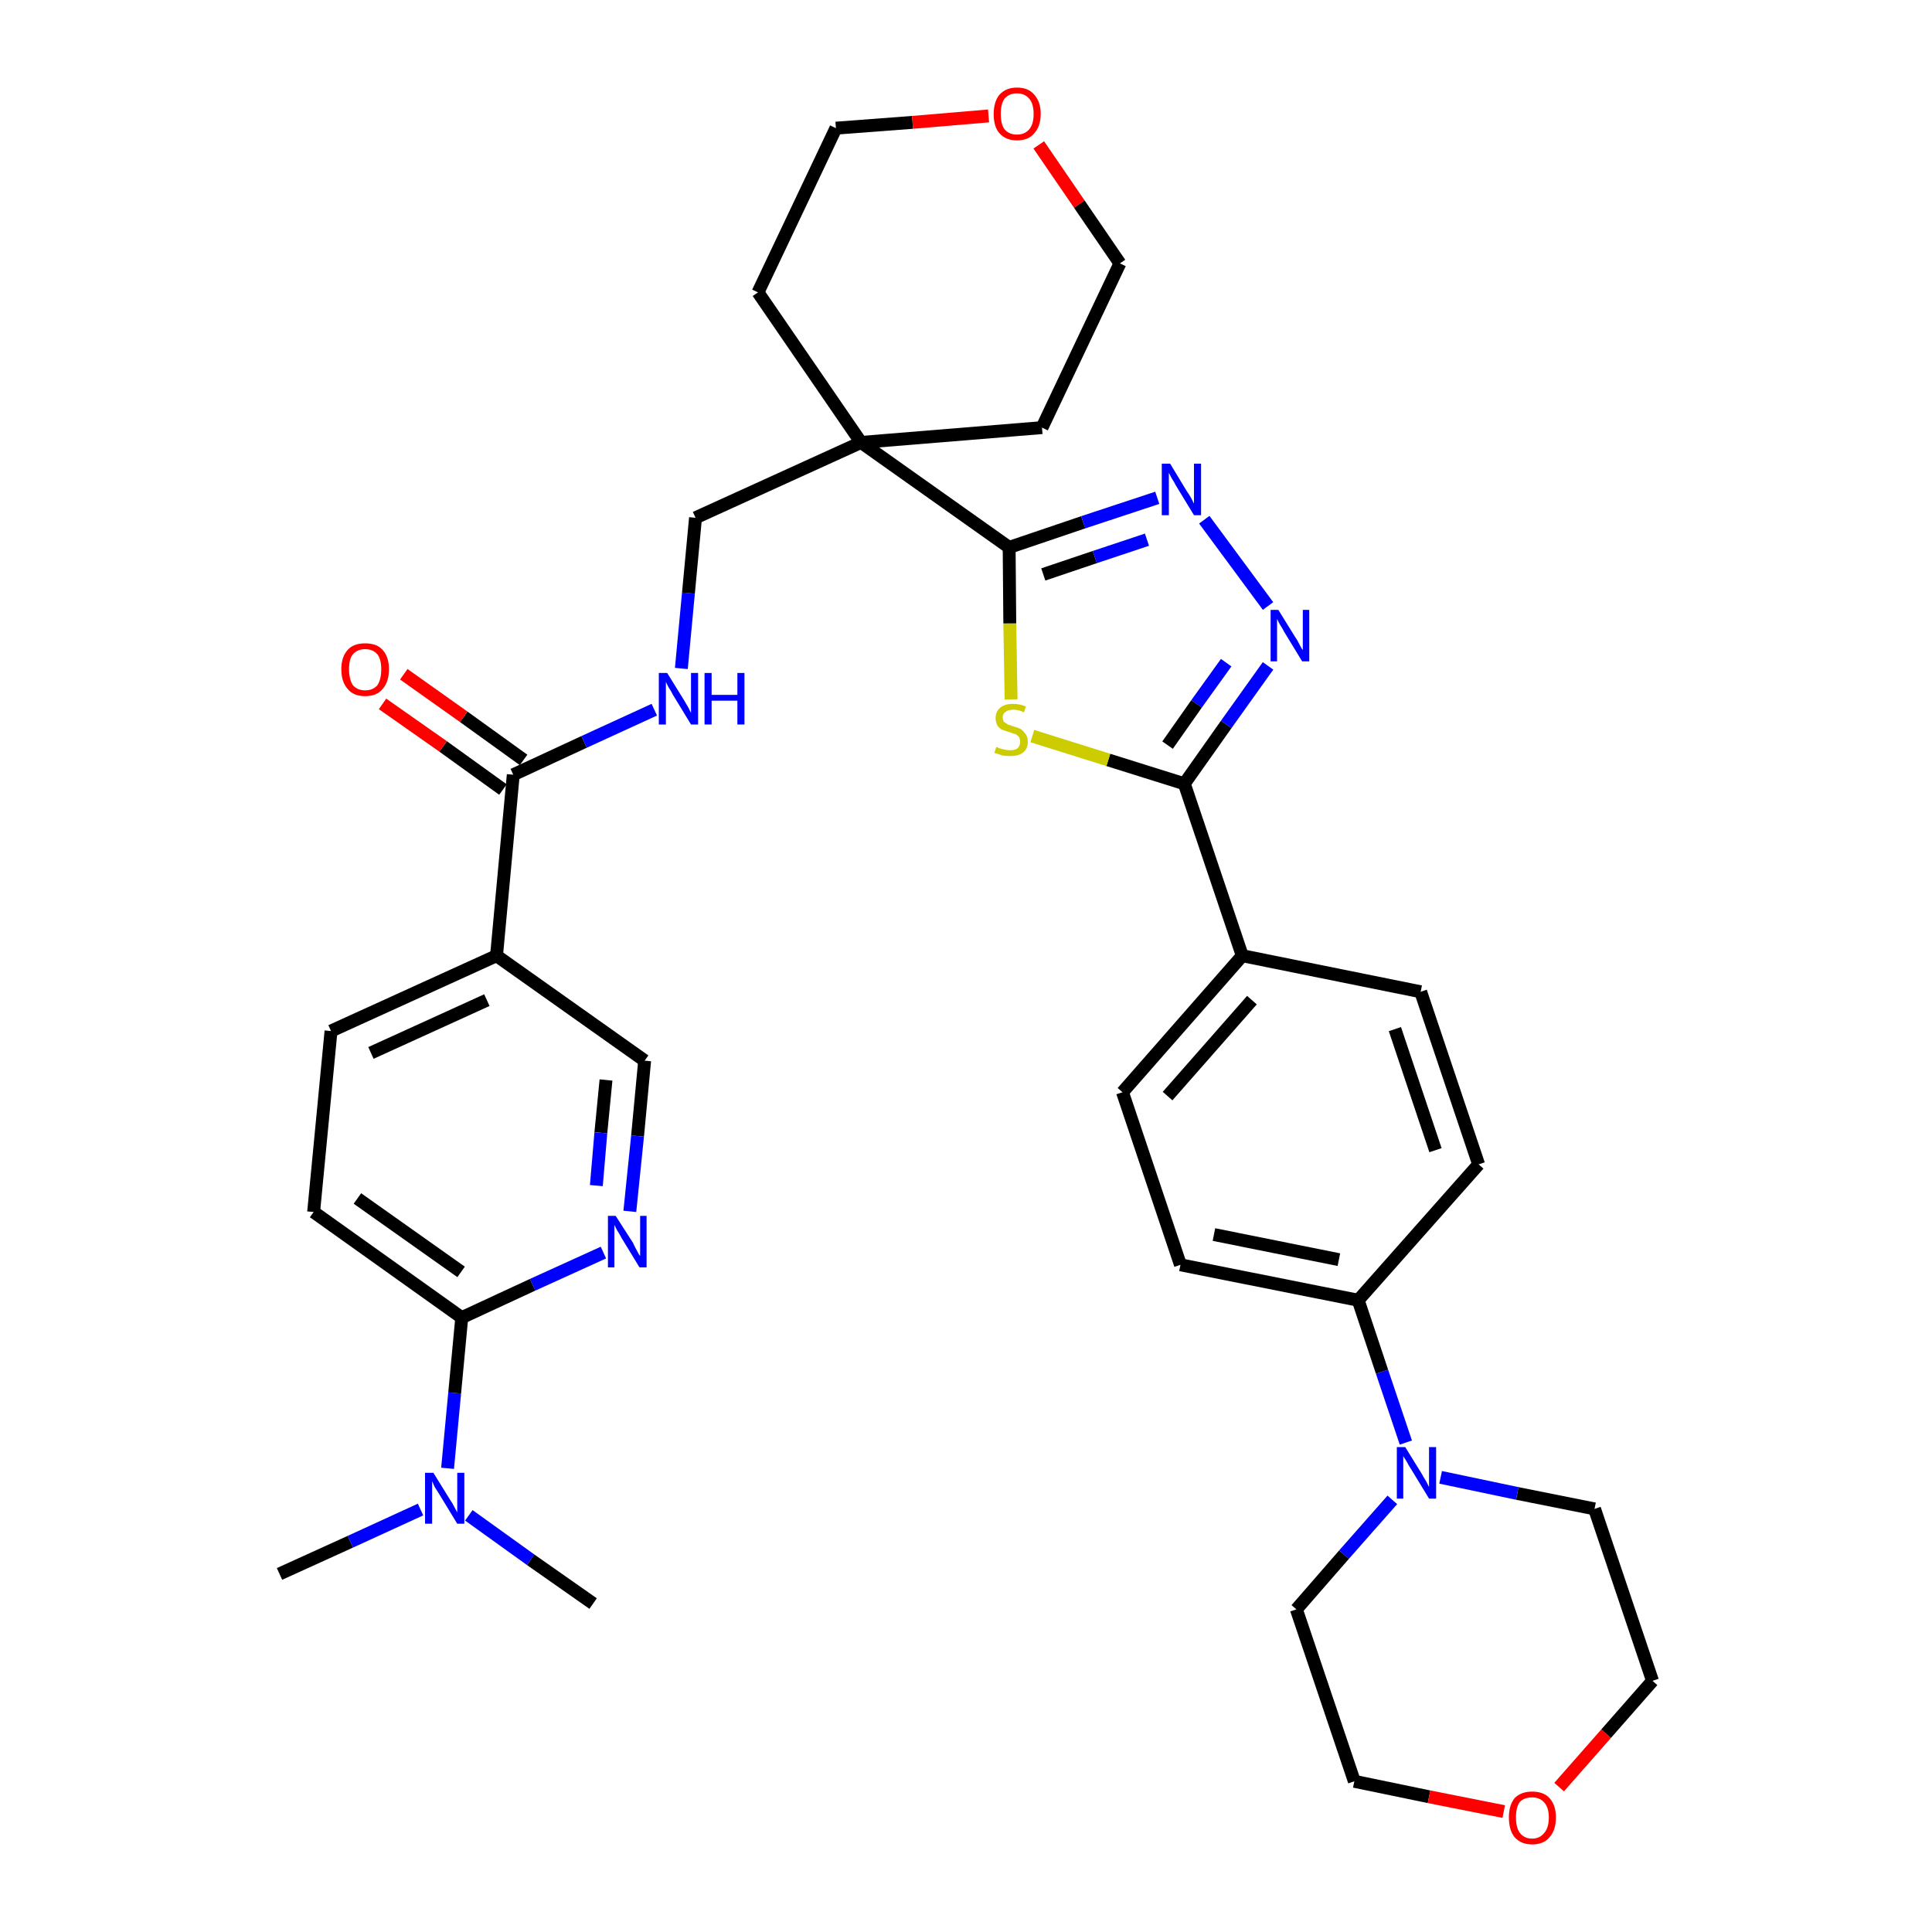 <?xml version='1.0' encoding='iso-8859-1'?>
<svg version='1.1' baseProfile='full'
              xmlns='http://www.w3.org/2000/svg'
                      xmlns:rdkit='http://www.rdkit.org/xml'
                      xmlns:xlink='http://www.w3.org/1999/xlink'
                  xml:space='preserve'
width='300px' height='300px' viewBox='0 0 300 300'>
<!-- END OF HEADER -->
<path class='bond-0 atom-0 atom-1' d='M 43.4,244.4 L 54.4,239.4' style='fill:none;fill-rule:evenodd;stroke:#000000;stroke-width:2.0px;stroke-linecap:butt;stroke-linejoin:miter;stroke-opacity:1' />
<path class='bond-0 atom-0 atom-1' d='M 54.4,239.4 L 65.3,234.4' style='fill:none;fill-rule:evenodd;stroke:#0000FF;stroke-width:2.0px;stroke-linecap:butt;stroke-linejoin:miter;stroke-opacity:1' />
<path class='bond-1 atom-1 atom-2' d='M 72.8,235.3 L 82.4,242.2' style='fill:none;fill-rule:evenodd;stroke:#0000FF;stroke-width:2.0px;stroke-linecap:butt;stroke-linejoin:miter;stroke-opacity:1' />
<path class='bond-1 atom-1 atom-2' d='M 82.4,242.2 L 92.1,249.0' style='fill:none;fill-rule:evenodd;stroke:#000000;stroke-width:2.0px;stroke-linecap:butt;stroke-linejoin:miter;stroke-opacity:1' />
<path class='bond-2 atom-1 atom-3' d='M 69.5,228.0 L 70.6,216.3' style='fill:none;fill-rule:evenodd;stroke:#0000FF;stroke-width:2.0px;stroke-linecap:butt;stroke-linejoin:miter;stroke-opacity:1' />
<path class='bond-2 atom-1 atom-3' d='M 70.6,216.3 L 71.7,204.6' style='fill:none;fill-rule:evenodd;stroke:#000000;stroke-width:2.0px;stroke-linecap:butt;stroke-linejoin:miter;stroke-opacity:1' />
<path class='bond-3 atom-3 atom-4' d='M 71.7,204.6 L 48.7,188.2' style='fill:none;fill-rule:evenodd;stroke:#000000;stroke-width:2.0px;stroke-linecap:butt;stroke-linejoin:miter;stroke-opacity:1' />
<path class='bond-3 atom-3 atom-4' d='M 71.6,197.5 L 55.5,186.1' style='fill:none;fill-rule:evenodd;stroke:#000000;stroke-width:2.0px;stroke-linecap:butt;stroke-linejoin:miter;stroke-opacity:1' />
<path class='bond-35 atom-35 atom-3' d='M 93.7,194.5 L 82.7,199.5' style='fill:none;fill-rule:evenodd;stroke:#0000FF;stroke-width:2.0px;stroke-linecap:butt;stroke-linejoin:miter;stroke-opacity:1' />
<path class='bond-35 atom-35 atom-3' d='M 82.7,199.5 L 71.7,204.6' style='fill:none;fill-rule:evenodd;stroke:#000000;stroke-width:2.0px;stroke-linecap:butt;stroke-linejoin:miter;stroke-opacity:1' />
<path class='bond-4 atom-4 atom-5' d='M 48.7,188.2 L 51.4,160.1' style='fill:none;fill-rule:evenodd;stroke:#000000;stroke-width:2.0px;stroke-linecap:butt;stroke-linejoin:miter;stroke-opacity:1' />
<path class='bond-5 atom-5 atom-6' d='M 51.4,160.1 L 77.1,148.4' style='fill:none;fill-rule:evenodd;stroke:#000000;stroke-width:2.0px;stroke-linecap:butt;stroke-linejoin:miter;stroke-opacity:1' />
<path class='bond-5 atom-5 atom-6' d='M 57.6,163.5 L 75.6,155.3' style='fill:none;fill-rule:evenodd;stroke:#000000;stroke-width:2.0px;stroke-linecap:butt;stroke-linejoin:miter;stroke-opacity:1' />
<path class='bond-6 atom-6 atom-7' d='M 77.1,148.4 L 79.7,120.3' style='fill:none;fill-rule:evenodd;stroke:#000000;stroke-width:2.0px;stroke-linecap:butt;stroke-linejoin:miter;stroke-opacity:1' />
<path class='bond-33 atom-6 atom-34' d='M 77.1,148.4 L 100.1,164.7' style='fill:none;fill-rule:evenodd;stroke:#000000;stroke-width:2.0px;stroke-linecap:butt;stroke-linejoin:miter;stroke-opacity:1' />
<path class='bond-7 atom-7 atom-8' d='M 81.3,118.0 L 72.0,111.3' style='fill:none;fill-rule:evenodd;stroke:#000000;stroke-width:2.0px;stroke-linecap:butt;stroke-linejoin:miter;stroke-opacity:1' />
<path class='bond-7 atom-7 atom-8' d='M 72.0,111.3 L 62.7,104.7' style='fill:none;fill-rule:evenodd;stroke:#FF0000;stroke-width:2.0px;stroke-linecap:butt;stroke-linejoin:miter;stroke-opacity:1' />
<path class='bond-7 atom-7 atom-8' d='M 78.1,122.6 L 68.8,115.9' style='fill:none;fill-rule:evenodd;stroke:#000000;stroke-width:2.0px;stroke-linecap:butt;stroke-linejoin:miter;stroke-opacity:1' />
<path class='bond-7 atom-7 atom-8' d='M 68.8,115.9 L 59.4,109.3' style='fill:none;fill-rule:evenodd;stroke:#FF0000;stroke-width:2.0px;stroke-linecap:butt;stroke-linejoin:miter;stroke-opacity:1' />
<path class='bond-8 atom-7 atom-9' d='M 79.7,120.3 L 90.7,115.2' style='fill:none;fill-rule:evenodd;stroke:#000000;stroke-width:2.0px;stroke-linecap:butt;stroke-linejoin:miter;stroke-opacity:1' />
<path class='bond-8 atom-7 atom-9' d='M 90.7,115.2 L 101.6,110.2' style='fill:none;fill-rule:evenodd;stroke:#0000FF;stroke-width:2.0px;stroke-linecap:butt;stroke-linejoin:miter;stroke-opacity:1' />
<path class='bond-9 atom-9 atom-10' d='M 105.8,103.8 L 106.9,92.1' style='fill:none;fill-rule:evenodd;stroke:#0000FF;stroke-width:2.0px;stroke-linecap:butt;stroke-linejoin:miter;stroke-opacity:1' />
<path class='bond-9 atom-9 atom-10' d='M 106.9,92.1 L 108.0,80.4' style='fill:none;fill-rule:evenodd;stroke:#000000;stroke-width:2.0px;stroke-linecap:butt;stroke-linejoin:miter;stroke-opacity:1' />
<path class='bond-10 atom-10 atom-11' d='M 108.0,80.4 L 133.7,68.7' style='fill:none;fill-rule:evenodd;stroke:#000000;stroke-width:2.0px;stroke-linecap:butt;stroke-linejoin:miter;stroke-opacity:1' />
<path class='bond-11 atom-11 atom-12' d='M 133.7,68.7 L 156.7,85.0' style='fill:none;fill-rule:evenodd;stroke:#000000;stroke-width:2.0px;stroke-linecap:butt;stroke-linejoin:miter;stroke-opacity:1' />
<path class='bond-28 atom-11 atom-29' d='M 133.7,68.7 L 117.7,45.4' style='fill:none;fill-rule:evenodd;stroke:#000000;stroke-width:2.0px;stroke-linecap:butt;stroke-linejoin:miter;stroke-opacity:1' />
<path class='bond-36 atom-33 atom-11' d='M 161.8,66.4 L 133.7,68.7' style='fill:none;fill-rule:evenodd;stroke:#000000;stroke-width:2.0px;stroke-linecap:butt;stroke-linejoin:miter;stroke-opacity:1' />
<path class='bond-12 atom-12 atom-13' d='M 156.7,85.0 L 168.2,81.1' style='fill:none;fill-rule:evenodd;stroke:#000000;stroke-width:2.0px;stroke-linecap:butt;stroke-linejoin:miter;stroke-opacity:1' />
<path class='bond-12 atom-12 atom-13' d='M 168.2,81.1 L 179.7,77.3' style='fill:none;fill-rule:evenodd;stroke:#0000FF;stroke-width:2.0px;stroke-linecap:butt;stroke-linejoin:miter;stroke-opacity:1' />
<path class='bond-12 atom-12 atom-13' d='M 162.0,89.2 L 170.0,86.5' style='fill:none;fill-rule:evenodd;stroke:#000000;stroke-width:2.0px;stroke-linecap:butt;stroke-linejoin:miter;stroke-opacity:1' />
<path class='bond-12 atom-12 atom-13' d='M 170.0,86.5 L 178.1,83.8' style='fill:none;fill-rule:evenodd;stroke:#0000FF;stroke-width:2.0px;stroke-linecap:butt;stroke-linejoin:miter;stroke-opacity:1' />
<path class='bond-37 atom-28 atom-12' d='M 157.0,108.6 L 156.8,96.8' style='fill:none;fill-rule:evenodd;stroke:#CCCC00;stroke-width:2.0px;stroke-linecap:butt;stroke-linejoin:miter;stroke-opacity:1' />
<path class='bond-37 atom-28 atom-12' d='M 156.8,96.8 L 156.7,85.0' style='fill:none;fill-rule:evenodd;stroke:#000000;stroke-width:2.0px;stroke-linecap:butt;stroke-linejoin:miter;stroke-opacity:1' />
<path class='bond-13 atom-13 atom-14' d='M 187.0,80.7 L 196.9,94.1' style='fill:none;fill-rule:evenodd;stroke:#0000FF;stroke-width:2.0px;stroke-linecap:butt;stroke-linejoin:miter;stroke-opacity:1' />
<path class='bond-14 atom-14 atom-15' d='M 196.9,103.4 L 190.4,112.5' style='fill:none;fill-rule:evenodd;stroke:#0000FF;stroke-width:2.0px;stroke-linecap:butt;stroke-linejoin:miter;stroke-opacity:1' />
<path class='bond-14 atom-14 atom-15' d='M 190.4,112.5 L 183.9,121.7' style='fill:none;fill-rule:evenodd;stroke:#000000;stroke-width:2.0px;stroke-linecap:butt;stroke-linejoin:miter;stroke-opacity:1' />
<path class='bond-14 atom-14 atom-15' d='M 190.4,102.9 L 185.8,109.3' style='fill:none;fill-rule:evenodd;stroke:#0000FF;stroke-width:2.0px;stroke-linecap:butt;stroke-linejoin:miter;stroke-opacity:1' />
<path class='bond-14 atom-14 atom-15' d='M 185.8,109.3 L 181.3,115.7' style='fill:none;fill-rule:evenodd;stroke:#000000;stroke-width:2.0px;stroke-linecap:butt;stroke-linejoin:miter;stroke-opacity:1' />
<path class='bond-15 atom-15 atom-16' d='M 183.9,121.7 L 192.9,148.4' style='fill:none;fill-rule:evenodd;stroke:#000000;stroke-width:2.0px;stroke-linecap:butt;stroke-linejoin:miter;stroke-opacity:1' />
<path class='bond-27 atom-15 atom-28' d='M 183.9,121.7 L 172.1,118.0' style='fill:none;fill-rule:evenodd;stroke:#000000;stroke-width:2.0px;stroke-linecap:butt;stroke-linejoin:miter;stroke-opacity:1' />
<path class='bond-27 atom-15 atom-28' d='M 172.1,118.0 L 160.3,114.3' style='fill:none;fill-rule:evenodd;stroke:#CCCC00;stroke-width:2.0px;stroke-linecap:butt;stroke-linejoin:miter;stroke-opacity:1' />
<path class='bond-16 atom-16 atom-17' d='M 192.9,148.4 L 174.3,169.6' style='fill:none;fill-rule:evenodd;stroke:#000000;stroke-width:2.0px;stroke-linecap:butt;stroke-linejoin:miter;stroke-opacity:1' />
<path class='bond-16 atom-16 atom-17' d='M 194.4,155.3 L 181.3,170.2' style='fill:none;fill-rule:evenodd;stroke:#000000;stroke-width:2.0px;stroke-linecap:butt;stroke-linejoin:miter;stroke-opacity:1' />
<path class='bond-38 atom-27 atom-16' d='M 220.6,154.0 L 192.9,148.4' style='fill:none;fill-rule:evenodd;stroke:#000000;stroke-width:2.0px;stroke-linecap:butt;stroke-linejoin:miter;stroke-opacity:1' />
<path class='bond-17 atom-17 atom-18' d='M 174.3,169.6 L 183.3,196.4' style='fill:none;fill-rule:evenodd;stroke:#000000;stroke-width:2.0px;stroke-linecap:butt;stroke-linejoin:miter;stroke-opacity:1' />
<path class='bond-18 atom-18 atom-19' d='M 183.3,196.4 L 210.9,201.9' style='fill:none;fill-rule:evenodd;stroke:#000000;stroke-width:2.0px;stroke-linecap:butt;stroke-linejoin:miter;stroke-opacity:1' />
<path class='bond-18 atom-18 atom-19' d='M 188.5,191.7 L 207.9,195.6' style='fill:none;fill-rule:evenodd;stroke:#000000;stroke-width:2.0px;stroke-linecap:butt;stroke-linejoin:miter;stroke-opacity:1' />
<path class='bond-19 atom-19 atom-20' d='M 210.9,201.9 L 214.6,213.0' style='fill:none;fill-rule:evenodd;stroke:#000000;stroke-width:2.0px;stroke-linecap:butt;stroke-linejoin:miter;stroke-opacity:1' />
<path class='bond-19 atom-19 atom-20' d='M 214.6,213.0 L 218.3,224.0' style='fill:none;fill-rule:evenodd;stroke:#0000FF;stroke-width:2.0px;stroke-linecap:butt;stroke-linejoin:miter;stroke-opacity:1' />
<path class='bond-25 atom-19 atom-26' d='M 210.9,201.9 L 229.6,180.8' style='fill:none;fill-rule:evenodd;stroke:#000000;stroke-width:2.0px;stroke-linecap:butt;stroke-linejoin:miter;stroke-opacity:1' />
<path class='bond-20 atom-20 atom-21' d='M 216.2,232.9 L 208.7,241.4' style='fill:none;fill-rule:evenodd;stroke:#0000FF;stroke-width:2.0px;stroke-linecap:butt;stroke-linejoin:miter;stroke-opacity:1' />
<path class='bond-20 atom-20 atom-21' d='M 208.7,241.4 L 201.3,249.9' style='fill:none;fill-rule:evenodd;stroke:#000000;stroke-width:2.0px;stroke-linecap:butt;stroke-linejoin:miter;stroke-opacity:1' />
<path class='bond-39 atom-25 atom-20' d='M 247.6,234.3 L 235.6,231.9' style='fill:none;fill-rule:evenodd;stroke:#000000;stroke-width:2.0px;stroke-linecap:butt;stroke-linejoin:miter;stroke-opacity:1' />
<path class='bond-39 atom-25 atom-20' d='M 235.6,231.9 L 223.7,229.4' style='fill:none;fill-rule:evenodd;stroke:#0000FF;stroke-width:2.0px;stroke-linecap:butt;stroke-linejoin:miter;stroke-opacity:1' />
<path class='bond-21 atom-21 atom-22' d='M 201.3,249.9 L 210.3,276.6' style='fill:none;fill-rule:evenodd;stroke:#000000;stroke-width:2.0px;stroke-linecap:butt;stroke-linejoin:miter;stroke-opacity:1' />
<path class='bond-22 atom-22 atom-23' d='M 210.3,276.6 L 221.9,279.0' style='fill:none;fill-rule:evenodd;stroke:#000000;stroke-width:2.0px;stroke-linecap:butt;stroke-linejoin:miter;stroke-opacity:1' />
<path class='bond-22 atom-22 atom-23' d='M 221.9,279.0 L 233.5,281.3' style='fill:none;fill-rule:evenodd;stroke:#FF0000;stroke-width:2.0px;stroke-linecap:butt;stroke-linejoin:miter;stroke-opacity:1' />
<path class='bond-23 atom-23 atom-24' d='M 242.1,277.5 L 249.4,269.2' style='fill:none;fill-rule:evenodd;stroke:#FF0000;stroke-width:2.0px;stroke-linecap:butt;stroke-linejoin:miter;stroke-opacity:1' />
<path class='bond-23 atom-23 atom-24' d='M 249.4,269.2 L 256.6,261.0' style='fill:none;fill-rule:evenodd;stroke:#000000;stroke-width:2.0px;stroke-linecap:butt;stroke-linejoin:miter;stroke-opacity:1' />
<path class='bond-24 atom-24 atom-25' d='M 256.6,261.0 L 247.6,234.3' style='fill:none;fill-rule:evenodd;stroke:#000000;stroke-width:2.0px;stroke-linecap:butt;stroke-linejoin:miter;stroke-opacity:1' />
<path class='bond-26 atom-26 atom-27' d='M 229.6,180.8 L 220.6,154.0' style='fill:none;fill-rule:evenodd;stroke:#000000;stroke-width:2.0px;stroke-linecap:butt;stroke-linejoin:miter;stroke-opacity:1' />
<path class='bond-26 atom-26 atom-27' d='M 222.9,178.6 L 216.6,159.8' style='fill:none;fill-rule:evenodd;stroke:#000000;stroke-width:2.0px;stroke-linecap:butt;stroke-linejoin:miter;stroke-opacity:1' />
<path class='bond-29 atom-29 atom-30' d='M 117.7,45.4 L 129.8,19.9' style='fill:none;fill-rule:evenodd;stroke:#000000;stroke-width:2.0px;stroke-linecap:butt;stroke-linejoin:miter;stroke-opacity:1' />
<path class='bond-30 atom-30 atom-31' d='M 129.8,19.9 L 141.7,19.0' style='fill:none;fill-rule:evenodd;stroke:#000000;stroke-width:2.0px;stroke-linecap:butt;stroke-linejoin:miter;stroke-opacity:1' />
<path class='bond-30 atom-30 atom-31' d='M 141.7,19.0 L 153.5,18.0' style='fill:none;fill-rule:evenodd;stroke:#FF0000;stroke-width:2.0px;stroke-linecap:butt;stroke-linejoin:miter;stroke-opacity:1' />
<path class='bond-31 atom-31 atom-32' d='M 161.3,22.5 L 167.6,31.7' style='fill:none;fill-rule:evenodd;stroke:#FF0000;stroke-width:2.0px;stroke-linecap:butt;stroke-linejoin:miter;stroke-opacity:1' />
<path class='bond-31 atom-31 atom-32' d='M 167.6,31.7 L 173.9,40.9' style='fill:none;fill-rule:evenodd;stroke:#000000;stroke-width:2.0px;stroke-linecap:butt;stroke-linejoin:miter;stroke-opacity:1' />
<path class='bond-32 atom-32 atom-33' d='M 173.9,40.9 L 161.8,66.4' style='fill:none;fill-rule:evenodd;stroke:#000000;stroke-width:2.0px;stroke-linecap:butt;stroke-linejoin:miter;stroke-opacity:1' />
<path class='bond-34 atom-34 atom-35' d='M 100.1,164.7 L 99.0,176.4' style='fill:none;fill-rule:evenodd;stroke:#000000;stroke-width:2.0px;stroke-linecap:butt;stroke-linejoin:miter;stroke-opacity:1' />
<path class='bond-34 atom-34 atom-35' d='M 99.0,176.4 L 97.8,188.1' style='fill:none;fill-rule:evenodd;stroke:#0000FF;stroke-width:2.0px;stroke-linecap:butt;stroke-linejoin:miter;stroke-opacity:1' />
<path class='bond-34 atom-34 atom-35' d='M 94.1,167.7 L 93.3,175.9' style='fill:none;fill-rule:evenodd;stroke:#000000;stroke-width:2.0px;stroke-linecap:butt;stroke-linejoin:miter;stroke-opacity:1' />
<path class='bond-34 atom-34 atom-35' d='M 93.3,175.9 L 92.6,184.1' style='fill:none;fill-rule:evenodd;stroke:#0000FF;stroke-width:2.0px;stroke-linecap:butt;stroke-linejoin:miter;stroke-opacity:1' />
<path  class='atom-1' d='M 67.3 228.7
L 69.9 232.9
Q 70.2 233.3, 70.6 234.1
Q 71.0 234.8, 71.0 234.9
L 71.0 228.7
L 72.1 228.7
L 72.1 236.6
L 71.0 236.6
L 68.2 232.0
Q 67.9 231.5, 67.5 230.9
Q 67.2 230.2, 67.1 230.0
L 67.1 236.6
L 66.0 236.6
L 66.0 228.7
L 67.3 228.7
' fill='#0000FF'/>
<path  class='atom-8' d='M 53.0 103.9
Q 53.0 102.0, 54.0 100.9
Q 54.9 99.9, 56.7 99.9
Q 58.5 99.9, 59.4 100.9
Q 60.4 102.0, 60.4 103.9
Q 60.4 105.9, 59.4 107.0
Q 58.5 108.1, 56.7 108.1
Q 54.9 108.1, 54.0 107.0
Q 53.0 105.9, 53.0 103.9
M 56.7 107.2
Q 57.9 107.2, 58.6 106.4
Q 59.2 105.5, 59.2 103.9
Q 59.2 102.4, 58.6 101.6
Q 57.9 100.8, 56.7 100.8
Q 55.5 100.8, 54.8 101.6
Q 54.2 102.3, 54.2 103.9
Q 54.2 105.5, 54.8 106.4
Q 55.5 107.2, 56.7 107.2
' fill='#FF0000'/>
<path  class='atom-9' d='M 103.6 104.5
L 106.2 108.7
Q 106.5 109.2, 106.9 109.9
Q 107.3 110.7, 107.3 110.7
L 107.3 104.5
L 108.4 104.5
L 108.4 112.5
L 107.3 112.5
L 104.5 107.9
Q 104.2 107.3, 103.8 106.7
Q 103.5 106.1, 103.4 105.9
L 103.4 112.5
L 102.3 112.5
L 102.3 104.5
L 103.6 104.5
' fill='#0000FF'/>
<path  class='atom-9' d='M 109.4 104.5
L 110.5 104.5
L 110.5 107.9
L 114.5 107.9
L 114.5 104.5
L 115.6 104.5
L 115.6 112.5
L 114.5 112.5
L 114.5 108.8
L 110.5 108.8
L 110.5 112.5
L 109.4 112.5
L 109.4 104.5
' fill='#0000FF'/>
<path  class='atom-13' d='M 181.7 72.0
L 184.3 76.3
Q 184.6 76.7, 185.0 77.4
Q 185.4 78.2, 185.4 78.2
L 185.4 72.0
L 186.5 72.0
L 186.5 80.0
L 185.4 80.0
L 182.6 75.4
Q 182.3 74.8, 181.9 74.2
Q 181.6 73.6, 181.5 73.4
L 181.5 80.0
L 180.4 80.0
L 180.4 72.0
L 181.7 72.0
' fill='#0000FF'/>
<path  class='atom-14' d='M 198.5 94.7
L 201.1 98.9
Q 201.4 99.3, 201.8 100.1
Q 202.2 100.9, 202.3 100.9
L 202.3 94.7
L 203.3 94.7
L 203.3 102.7
L 202.2 102.7
L 199.4 98.1
Q 199.1 97.5, 198.7 96.9
Q 198.4 96.3, 198.3 96.1
L 198.3 102.7
L 197.3 102.7
L 197.3 94.7
L 198.5 94.7
' fill='#0000FF'/>
<path  class='atom-20' d='M 218.2 224.7
L 220.8 228.9
Q 221.0 229.3, 221.5 230.1
Q 221.9 230.9, 221.9 230.9
L 221.9 224.7
L 223.0 224.7
L 223.0 232.7
L 221.9 232.7
L 219.1 228.1
Q 218.7 227.5, 218.4 226.9
Q 218.0 226.3, 217.9 226.1
L 217.9 232.7
L 216.9 232.7
L 216.9 224.7
L 218.2 224.7
' fill='#0000FF'/>
<path  class='atom-23' d='M 234.3 282.2
Q 234.3 280.3, 235.2 279.2
Q 236.2 278.2, 237.9 278.2
Q 239.7 278.2, 240.6 279.2
Q 241.6 280.3, 241.6 282.2
Q 241.6 284.2, 240.6 285.3
Q 239.7 286.4, 237.9 286.4
Q 236.2 286.4, 235.2 285.3
Q 234.3 284.2, 234.3 282.2
M 237.9 285.5
Q 239.1 285.5, 239.8 284.6
Q 240.5 283.8, 240.5 282.2
Q 240.5 280.7, 239.8 279.9
Q 239.1 279.1, 237.9 279.1
Q 236.7 279.1, 236.0 279.8
Q 235.4 280.6, 235.4 282.2
Q 235.4 283.8, 236.0 284.6
Q 236.7 285.5, 237.9 285.5
' fill='#FF0000'/>
<path  class='atom-28' d='M 154.7 116.0
Q 154.8 116.0, 155.2 116.2
Q 155.6 116.3, 156.0 116.4
Q 156.4 116.5, 156.8 116.5
Q 157.6 116.5, 158.0 116.2
Q 158.4 115.8, 158.4 115.2
Q 158.4 114.7, 158.2 114.4
Q 158.0 114.2, 157.7 114.0
Q 157.3 113.9, 156.8 113.7
Q 156.1 113.5, 155.6 113.3
Q 155.2 113.1, 154.9 112.7
Q 154.6 112.2, 154.6 111.5
Q 154.6 110.5, 155.3 109.9
Q 156.0 109.3, 157.3 109.3
Q 158.3 109.3, 159.3 109.7
L 159.0 110.6
Q 158.1 110.2, 157.4 110.2
Q 156.6 110.2, 156.2 110.5
Q 155.7 110.8, 155.7 111.4
Q 155.7 111.8, 155.9 112.1
Q 156.2 112.3, 156.5 112.5
Q 156.8 112.6, 157.4 112.8
Q 158.1 113.0, 158.5 113.2
Q 158.9 113.5, 159.2 113.9
Q 159.6 114.4, 159.6 115.2
Q 159.6 116.3, 158.8 116.9
Q 158.1 117.4, 156.9 117.4
Q 156.1 117.4, 155.6 117.3
Q 155.1 117.1, 154.4 116.9
L 154.7 116.0
' fill='#CCCC00'/>
<path  class='atom-31' d='M 154.3 17.7
Q 154.3 15.8, 155.2 14.7
Q 156.2 13.6, 157.9 13.6
Q 159.7 13.6, 160.6 14.7
Q 161.6 15.8, 161.6 17.7
Q 161.6 19.6, 160.6 20.7
Q 159.7 21.8, 157.9 21.8
Q 156.2 21.8, 155.2 20.7
Q 154.3 19.7, 154.3 17.7
M 157.9 20.9
Q 159.1 20.9, 159.8 20.1
Q 160.5 19.3, 160.5 17.7
Q 160.5 16.1, 159.8 15.3
Q 159.1 14.5, 157.9 14.5
Q 156.7 14.5, 156.0 15.3
Q 155.4 16.1, 155.4 17.7
Q 155.4 19.3, 156.0 20.1
Q 156.7 20.9, 157.9 20.9
' fill='#FF0000'/>
<path  class='atom-35' d='M 95.6 188.8
L 98.3 193.0
Q 98.5 193.5, 98.9 194.2
Q 99.3 195.0, 99.4 195.0
L 99.4 188.8
L 100.4 188.8
L 100.4 196.8
L 99.3 196.8
L 96.5 192.2
Q 96.2 191.6, 95.8 191.0
Q 95.5 190.4, 95.4 190.2
L 95.4 196.8
L 94.4 196.8
L 94.4 188.8
L 95.6 188.8
' fill='#0000FF'/>
</svg>
